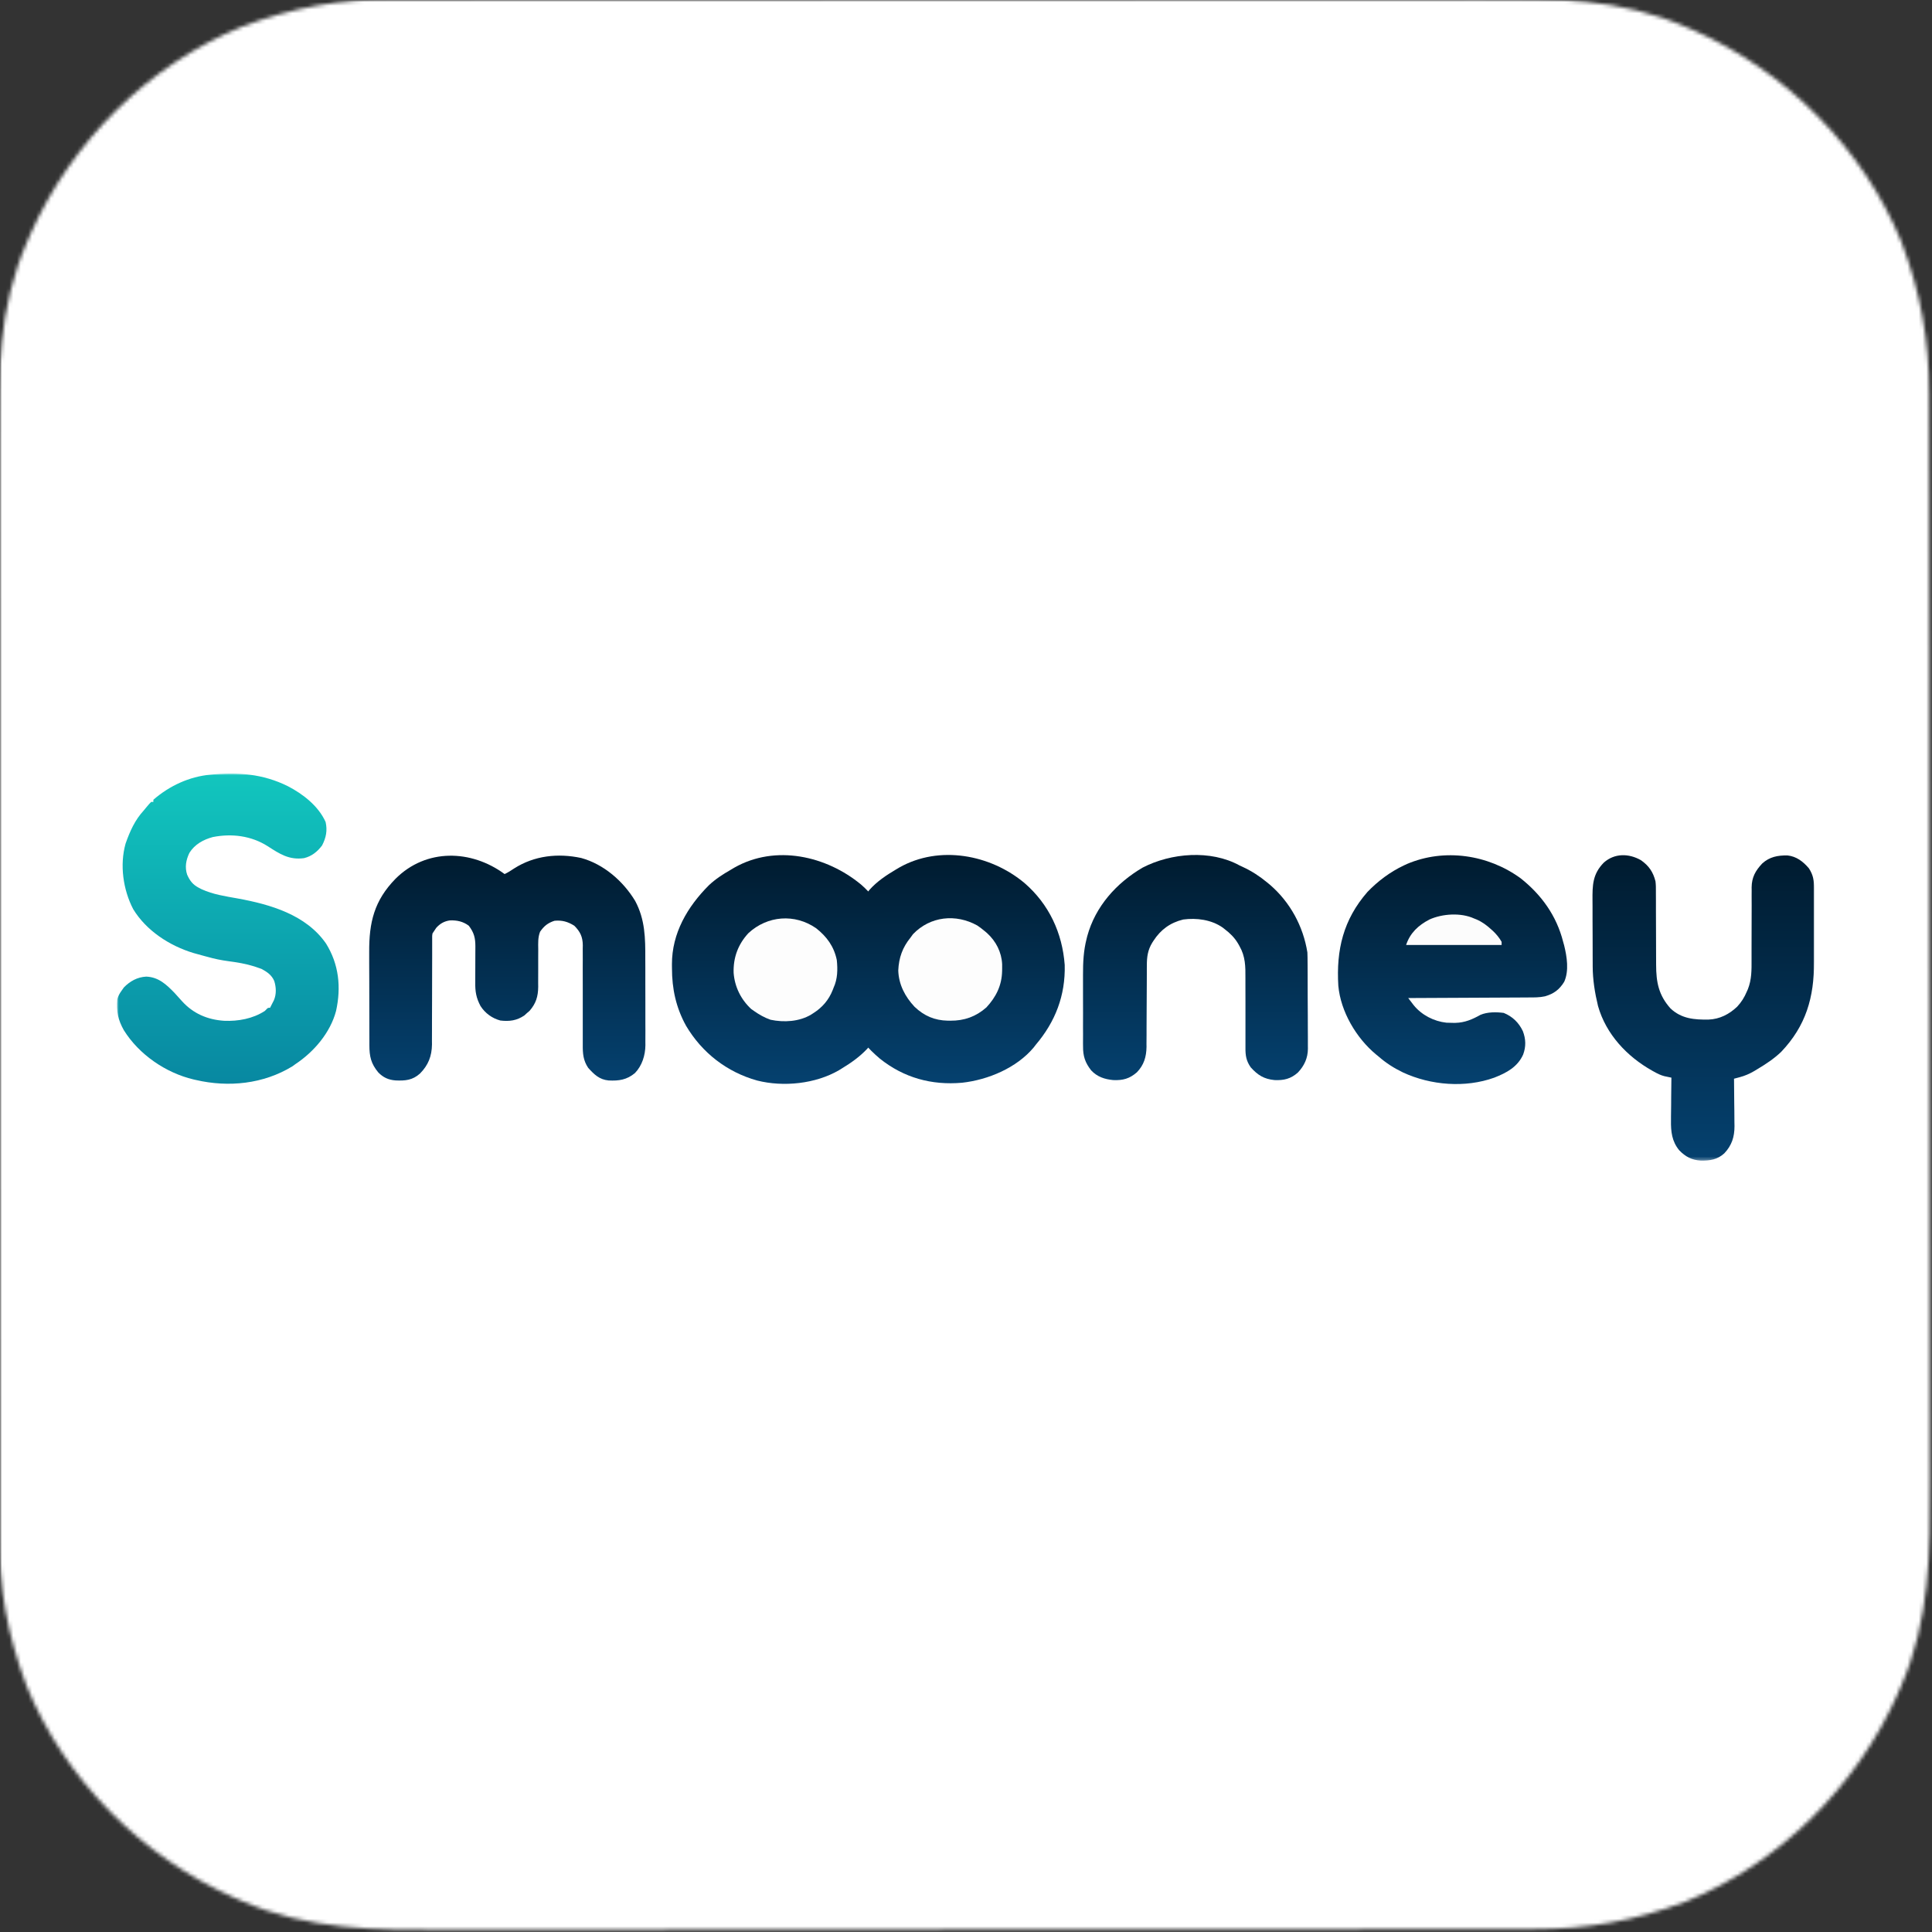 <svg width="512" height="512" viewBox="0 0 512 512" fill="none" xmlns="http://www.w3.org/2000/svg">
<rect x="0" y="0" width="512" height="512" fill="#333333" stroke="none"/>
<mask id="mask0_3_25" style="mask-type:luminance" maskUnits="userSpaceOnUse" x="0" y="0" width="512" height="512">
<path d="M512 0H0V512H512V0Z" fill="white"/>
</mask>
<g mask="url(#mask0_3_25)">
<mask id="mask1_3_25" style="mask-type:alpha" maskUnits="userSpaceOnUse" x="-1" y="-1" width="513" height="513">
<path d="M104.52 -0.268C105.87 -0.272 107.23 -0.276 108.58 -0.282C112.28 -0.294 115.97 -0.294 119.67 -0.291C123.67 -0.291 127.66 -0.302 131.66 -0.311C139.48 -0.328 147.3 -0.333 155.12 -0.335C161.49 -0.336 167.85 -0.34 174.21 -0.346C192.28 -0.364 210.35 -0.373 228.42 -0.371C229.88 -0.371 229.88 -0.371 231.37 -0.371C232.34 -0.371 233.31 -0.371 234.32 -0.371C250.09 -0.37 265.86 -0.389 281.63 -0.417C297.86 -0.446 314.08 -0.46 330.31 -0.458C339.4 -0.457 348.5 -0.463 357.6 -0.484C365.34 -0.503 373.09 -0.507 380.84 -0.493C384.79 -0.487 388.73 -0.486 392.68 -0.504C411.34 -0.581 429.44 -0.472 446.85 7.172C447.88 7.615 447.88 7.615 448.94 8.068C473.43 18.957 493.75 39.275 503.92 64.155C508.98 77.542 511.27 90.177 511.24 104.518C511.24 105.873 511.25 107.229 511.25 108.584C511.26 112.279 511.26 115.975 511.26 119.67C511.26 123.667 511.27 127.664 511.28 131.661C511.3 139.482 511.3 147.302 511.3 155.123C511.3 161.486 511.31 167.849 511.32 174.211C511.33 192.28 511.34 210.349 511.34 228.418C511.34 229.877 511.34 229.877 511.34 231.366C511.34 232.34 511.34 233.314 511.34 234.317C511.34 250.09 511.36 265.862 511.39 281.635C511.42 297.859 511.43 314.083 511.43 330.307C511.43 339.404 511.43 348.501 511.45 357.598C511.47 365.345 511.48 373.093 511.46 380.84C511.46 384.786 511.46 388.732 511.47 392.677C511.55 411.34 511.44 429.444 503.8 446.85C503.5 447.54 503.21 448.23 502.9 448.941C492.01 473.43 471.69 493.746 446.81 503.92C433.43 508.98 420.79 511.274 406.45 511.238C405.1 511.241 403.74 511.246 402.39 511.251C398.69 511.264 394.99 511.263 391.3 511.261C387.3 511.261 383.31 511.272 379.31 511.281C371.49 511.298 363.67 511.303 355.85 511.304C349.48 511.305 343.12 511.309 336.76 511.316C318.69 511.333 300.62 511.342 282.55 511.341C281.58 511.341 280.61 511.341 279.6 511.341C278.63 511.341 277.66 511.341 276.65 511.34C260.88 511.34 245.11 511.359 229.33 511.387C213.11 511.416 196.89 511.429 180.66 511.428C171.57 511.427 162.47 511.432 153.37 511.454C145.62 511.472 137.88 511.476 130.13 511.463C126.18 511.456 122.24 511.456 118.29 511.474C99.63 511.551 81.53 511.441 64.12 503.798C63.43 503.502 62.74 503.207 62.03 502.902C37.54 492.013 17.22 471.695 7.05 446.814C1.99 433.428 -0.3 420.793 -0.27 406.451C-0.27 405.096 -0.28 403.741 -0.28 402.386C-0.29 398.691 -0.29 394.995 -0.29 391.3C-0.29 387.303 -0.3 383.306 -0.31 379.309C-0.33 371.488 -0.33 363.667 -0.34 355.846C-0.34 349.484 -0.34 343.121 -0.35 336.759C-0.36 318.69 -0.37 300.621 -0.37 282.552C-0.37 281.579 -0.37 280.606 -0.37 279.604C-0.37 278.63 -0.37 277.656 -0.37 276.653C-0.37 260.88 -0.39 245.107 -0.42 229.335C-0.45 213.111 -0.46 196.887 -0.46 180.662C-0.46 171.566 -0.46 162.469 -0.48 153.372C-0.5 145.624 -0.51 137.877 -0.49 130.129C-0.49 126.184 -0.49 122.238 -0.5 118.292C-0.58 99.629 -0.47 81.526 7.17 64.12C7.47 63.43 7.76 62.74 8.07 62.029C18.96 37.54 39.27 17.223 64.15 7.05C77.54 1.99 90.18 -0.304 104.52 -0.268Z" fill="white"/>
</mask>
<g mask="url(#mask1_3_25)">
<path d="M582 -87H-120V580H582V-87Z" fill="white"/>
</g>
<mask id="mask2_3_25" style="mask-type:luminance" maskUnits="userSpaceOnUse" x="31" y="205" width="450" height="103">
<path d="M481 205H31V307.656H481V205Z" fill="white"/>
</mask>
<g mask="url(#mask2_3_25)">
<path d="M271.51 234.018C277.99 239.633 281.53 247.224 282.16 255.727C282.37 263.795 279.68 270.766 274.49 276.875C274.31 277.107 274.14 277.339 273.95 277.578C269.41 283.01 261.85 286.175 254.96 286.936C246.88 287.651 239.51 285.622 233.15 280.531C226.93 275.282 222.79 268.447 221.9 260.281C221.55 255.696 221.82 251.425 223.3 247.062C223.41 246.75 223.51 246.437 223.62 246.115C224.99 242.511 227.12 239.424 229.77 236.656C229.99 236.372 230.21 236.087 230.44 235.795C232.4 233.603 234.85 231.961 237.37 230.468C237.68 230.282 237.99 230.096 238.32 229.904C248.92 223.898 262.49 226.466 271.51 234.018Z" fill="url(#paint0_linear_3_25)"/>
<path d="M228.23 234.449C233.48 239.062 237.48 246.002 238.07 253.012C238.62 262.884 236.46 270.499 229.8 277.964C227.81 280.062 225.63 281.608 223.17 283.106C222.9 283.271 222.63 283.436 222.36 283.607C216.13 287.24 207.62 288.115 200.66 286.354C192.64 284.118 186.05 278.996 181.82 271.856C179.15 267.04 178.07 262.041 178.08 256.563C178.08 256.222 178.07 255.881 178.07 255.53C178.06 247.319 182.16 240.322 187.83 234.634C189.6 232.959 191.53 231.721 193.64 230.512C193.96 230.323 194.27 230.134 194.6 229.939C205.51 223.737 219.01 226.801 228.23 234.449Z" fill="url(#paint1_linear_3_25)"/>
<path d="M76.28 208.343C80.3 210.426 84.39 213.597 86.29 217.838C86.8 220.112 86.42 221.983 85.36 224.043C84.13 225.699 82.59 226.928 80.57 227.418C76.61 227.96 74.12 226.302 70.91 224.231C66.56 221.477 61.42 220.838 56.4 221.828C53.9 222.5 51.6 223.758 50.2 226.012C49.3 227.875 48.93 229.821 49.6 231.809C50.34 233.454 51.13 234.472 52.73 235.293C52.96 235.411 53.19 235.528 53.42 235.649C56.44 237.046 59.73 237.515 62.98 238.101C71.65 239.678 81.12 242.422 86.4 250.049C89.81 255.512 90.45 261.64 89.06 267.908C87.54 273.677 83.2 278.745 78.32 281.981C78.05 282.178 77.78 282.375 77.5 282.578C69.83 287.272 60.58 288.224 51.89 286.199C51.69 286.154 51.49 286.109 51.28 286.062C43.93 284.321 36.83 279.464 32.81 273.002C31.27 270.255 30.8 267.99 31.07 264.824C31.32 263.956 31.67 263.301 32.2 262.574C32.51 262.131 32.51 262.131 32.83 261.678C34.46 260.015 36.39 258.94 38.74 258.813C42 258.927 44.1 260.903 46.26 263.137C46.92 263.854 47.57 264.581 48.22 265.309C51.2 268.616 54.98 270.223 59.39 270.519C63.12 270.676 66.99 269.981 70.17 267.918C70.4 267.688 70.4 267.688 70.63 267.454C71.01 267.074 71.01 267.074 71.57 267.074C71.77 266.703 71.95 266.327 72.14 265.949C72.29 265.659 72.44 265.369 72.59 265.07C73.28 263.435 73.2 261.651 72.68 259.973C72.01 258.409 70.77 257.552 69.31 256.774C68.94 256.637 68.57 256.509 68.2 256.387C67.81 256.253 67.81 256.253 67.41 256.117C65.12 255.399 62.87 255.033 60.5 254.72C58.62 254.468 56.81 254.096 54.98 253.574C54.58 253.47 54.58 253.47 54.18 253.363C53.41 253.161 52.65 252.949 51.89 252.731C51.69 252.677 51.5 252.624 51.3 252.569C44.96 250.66 38.76 246.643 35.29 240.918C32.62 235.769 31.69 229.211 33.28 223.559C34.44 220.284 35.73 217.346 38.11 214.762C38.29 214.542 38.47 214.321 38.66 214.094C39.63 212.937 39.63 212.937 40.07 212.512C40.26 212.512 40.45 212.512 40.64 212.512C40.64 212.326 40.64 212.141 40.64 211.95C44.89 208.249 50.16 205.805 55.76 205.291C62.98 204.566 69.65 205.06 76.28 208.343Z" fill="url(#paint2_linear_3_25)"/>
<path d="M133.73 231.637C134.63 231.213 135.43 230.698 136.26 230.143C141.62 226.73 147.86 226.065 154 227.37C160 229.005 165.17 233.53 168.32 238.748C170.97 243.667 171.03 248.627 171.01 254.09C171.02 254.813 171.02 255.536 171.02 256.258C171.02 257.765 171.02 259.271 171.02 260.778C171.01 262.51 171.02 264.242 171.03 265.975C171.03 267.656 171.04 269.336 171.03 271.017C171.03 271.726 171.03 272.436 171.04 273.145C171.04 274.137 171.04 275.129 171.03 276.122C171.04 276.41 171.04 276.698 171.04 276.994C171.01 279.667 170.16 282.425 168.26 284.38C166.12 286.163 164 286.474 161.29 286.333C158.85 286.106 157.46 284.752 155.87 282.986C154.55 281.009 154.42 279.187 154.44 276.875C154.44 276.568 154.44 276.262 154.44 275.946C154.44 275.283 154.44 274.62 154.44 273.957C154.45 272.907 154.45 271.857 154.44 270.808C154.43 268.012 154.44 265.216 154.44 262.42C154.44 260.404 154.44 258.388 154.43 256.371C154.43 255.676 154.43 254.981 154.44 254.286C154.44 253.313 154.44 252.341 154.43 251.368C154.44 251.082 154.44 250.797 154.45 250.503C154.42 248.275 153.77 246.9 152.2 245.331C150.49 244.254 148.97 243.82 146.95 244.012C145.19 244.578 144.16 245.413 143.12 246.926C142.53 248.468 142.62 249.949 142.64 251.584C142.63 252.309 142.63 253.034 142.63 253.759C142.62 254.897 142.62 256.035 142.63 257.173C142.63 258.275 142.63 259.377 142.62 260.478C142.62 260.815 142.63 261.153 142.63 261.5C142.61 264.066 142.04 265.932 140.34 267.883C140.11 268.081 139.88 268.278 139.64 268.481C139.42 268.678 139.21 268.875 138.99 269.078C136.98 270.477 135 270.728 132.61 270.45C130.43 269.875 128.58 268.52 127.36 266.638C126.19 264.461 125.9 262.732 125.95 260.285C125.95 259.946 125.95 259.606 125.95 259.256C125.94 258.183 125.95 257.109 125.96 256.035C125.97 254.958 125.97 253.881 125.97 252.803C125.97 252.135 125.97 251.468 125.98 250.801C125.98 248.549 125.62 247.151 124.24 245.331C122.72 244.194 121.11 243.85 119.24 243.913C117.73 244.129 116.65 244.749 115.63 245.858C115.47 246.084 115.32 246.31 115.17 246.543C114.98 246.822 114.8 247.1 114.61 247.387C114.52 247.995 114.52 247.995 114.53 248.674C114.53 249.071 114.53 249.071 114.53 249.475C114.53 249.764 114.53 250.053 114.53 250.351C114.53 250.809 114.53 250.809 114.53 251.276C114.53 251.94 114.53 252.604 114.53 253.267C114.53 254.32 114.52 255.372 114.52 256.425C114.51 259.417 114.5 262.41 114.5 265.403C114.5 267.233 114.49 269.063 114.48 270.893C114.48 271.589 114.48 272.285 114.48 272.981C114.48 273.959 114.47 274.936 114.47 275.913C114.47 276.198 114.47 276.483 114.48 276.776C114.44 279.879 113.5 282.27 111.32 284.482C109.34 286.272 107.42 286.44 104.8 286.323C102.92 286.17 101.57 285.553 100.25 284.205C98.3 281.85 97.89 279.942 97.89 276.949C97.89 276.616 97.89 276.284 97.89 275.942C97.88 275.034 97.88 274.126 97.88 273.218C97.88 272.456 97.88 271.694 97.88 270.932C97.87 269.128 97.87 267.326 97.87 265.523C97.87 263.676 97.87 261.829 97.86 259.982C97.85 258.387 97.84 256.792 97.84 255.197C97.85 254.249 97.84 253.301 97.84 252.352C97.79 244.418 99.17 238.662 104.83 232.868C112.96 224.775 124.88 225.124 133.73 231.637Z" fill="url(#paint3_linear_3_25)"/>
<path d="M403 232.768C408.54 237.164 412.51 242.714 414.25 249.588C414.34 249.893 414.42 250.198 414.51 250.512C415.25 253.506 415.85 257.271 414.53 260.188C413.25 262.269 411.77 263.358 409.45 264.032C407.99 264.354 406.54 264.337 405.05 264.335C404.54 264.339 404.54 264.339 404.01 264.344C403.07 264.351 402.13 264.354 401.19 264.356C400.2 264.359 399.22 264.366 398.23 264.373C396.37 264.385 394.5 264.393 392.64 264.4C390.52 264.407 388.4 264.42 386.28 264.432C381.91 264.458 377.55 264.478 373.19 264.495C373.5 264.899 373.81 265.302 374.12 265.704C374.29 265.929 374.46 266.154 374.64 266.385C376.75 268.991 380 270.67 383.33 271.025C383.92 271.059 384.5 271.07 385.09 271.069C385.3 271.068 385.51 271.068 385.72 271.068C388.18 271.013 390.2 270.146 392.33 268.947C394.19 268.155 396.54 268.177 398.5 268.432C400.83 269.381 402.5 271.003 403.57 273.257C404.38 275.357 404.43 277.359 403.65 279.471C402.17 282.755 399.27 284.31 396 285.588C388.29 288.367 379.13 287.612 371.79 284.203C369.41 283.056 367.3 281.711 365.31 279.963C365.09 279.787 364.87 279.61 364.65 279.427C359.42 275.076 355.3 268.103 354.67 261.259C354.09 251.688 355.99 243.733 362.38 236.384C365.14 233.508 368.45 231.03 372.06 229.338C372.33 229.215 372.59 229.092 372.86 228.965C382.8 224.734 394.39 226.478 403 232.768Z" fill="url(#paint4_linear_3_25)"/>
<path d="M434.87 227.961C436.98 229.45 438.09 231.075 438.72 233.557C438.83 234.448 438.84 235.326 438.83 236.222C438.83 236.476 438.83 236.729 438.83 236.99C438.84 237.535 438.84 238.081 438.84 238.626C438.83 239.492 438.84 240.358 438.84 241.224C438.85 243.063 438.86 244.902 438.86 246.741C438.87 248.872 438.87 251.002 438.88 253.133C438.89 253.981 438.89 254.83 438.89 255.678C438.9 260.273 439.54 263.722 442.71 267.255C445.62 269.991 449.03 270.253 452.79 270.198C455.72 270.087 458.26 268.793 460.37 266.778C461.5 265.559 462.27 264.33 462.91 262.807C463.01 262.594 463.1 262.381 463.2 262.162C464.23 259.568 464.19 257.046 464.18 254.3C464.18 253.444 464.18 252.588 464.18 251.731C464.19 250.223 464.19 248.715 464.19 247.207C464.19 244.789 464.2 242.372 464.21 239.954C464.21 239.114 464.21 238.273 464.2 237.432C464.21 236.914 464.21 236.397 464.21 235.879C464.21 235.648 464.21 235.417 464.2 235.178C464.23 232.515 465.19 230.764 467.01 228.834C468.96 227.058 471.11 226.67 473.68 226.694C476.09 226.956 477.84 228.308 479.38 230.12C480.53 231.896 480.75 233.334 480.74 235.408C480.74 235.803 480.74 235.803 480.74 236.206C480.74 237.074 480.74 237.941 480.74 238.809C480.74 239.417 480.74 240.026 480.74 240.635C480.74 241.911 480.74 243.188 480.74 244.465C480.73 246.086 480.74 247.708 480.74 249.329C480.74 250.588 480.74 251.847 480.74 253.105C480.74 253.702 480.74 254.299 480.74 254.896C480.77 264.31 478.61 271.853 472.01 278.777C470.09 280.598 467.98 281.991 465.72 283.338C465.31 283.588 465.31 283.588 464.89 283.842C463.62 284.58 462.45 285.09 461.03 285.471C460.75 285.545 460.47 285.62 460.18 285.698C459.97 285.755 459.75 285.811 459.53 285.87C459.54 286.054 459.54 286.238 459.54 286.427C459.57 288.353 459.58 290.278 459.59 292.204C459.6 292.921 459.61 293.639 459.62 294.356C459.63 295.391 459.64 296.426 459.64 297.46C459.65 297.778 459.66 298.096 459.66 298.423C459.66 301.299 458.95 303.536 456.96 305.644C455.11 307.33 453.18 307.598 450.75 307.569C448.36 307.438 446.68 306.561 445.01 304.837C443.07 302.476 442.78 299.897 442.83 296.932C442.83 296.605 442.83 296.279 442.83 295.942C442.84 294.911 442.85 293.88 442.87 292.848C442.87 292.144 442.88 291.44 442.88 290.736C442.9 289.02 442.92 287.304 442.94 285.588C442.77 285.553 442.6 285.518 442.42 285.481C442.2 285.433 441.97 285.385 441.74 285.335C441.52 285.288 441.29 285.241 441.06 285.193C440.1 284.947 439.25 284.523 438.39 284.042C438.12 283.894 438.12 283.894 437.85 283.744C431.17 279.993 425.61 274.095 423.49 266.594C422.65 263.124 422.09 259.648 422.08 256.074C422.08 255.836 422.08 255.599 422.08 255.355C422.07 254.579 422.07 253.802 422.07 253.026C422.07 252.759 422.07 252.491 422.07 252.216C422.06 250.803 422.06 249.39 422.06 247.978C422.06 246.525 422.05 245.072 422.04 243.619C422.04 242.496 422.04 241.372 422.04 240.248C422.04 239.713 422.03 239.177 422.03 238.642C422 234.581 422.04 231.643 425.03 228.597C427.87 226.08 431.63 226.12 434.87 227.961Z" fill="url(#paint5_linear_3_25)"/>
<path d="M328.47 229.339C328.78 229.483 329.09 229.628 329.41 229.777C331.75 230.877 333.79 232.189 335.78 233.838C336.04 234.053 336.31 234.266 336.57 234.487C341.89 239.084 345.36 245.441 346.47 252.401C346.51 253.284 346.52 254.167 346.52 255.051C346.52 255.316 346.52 255.581 346.53 255.854C346.53 256.729 346.53 257.604 346.54 258.479C346.54 258.778 346.54 259.078 346.54 259.387C346.55 260.972 346.55 262.558 346.55 264.144C346.56 265.779 346.57 267.413 346.58 269.047C346.59 270.307 346.59 271.567 346.59 272.827C346.59 273.43 346.59 274.032 346.6 274.634C346.6 275.479 346.6 276.324 346.6 277.168C346.61 277.538 346.61 277.538 346.61 277.915C346.59 280.414 345.66 282.429 343.95 284.239C342.07 285.906 340.25 286.341 337.77 286.233C334.98 285.966 333.31 284.923 331.46 282.858C330.26 281.153 330.04 279.705 330.06 277.674C330.06 277.424 330.06 277.174 330.06 276.916C330.06 276.376 330.06 275.836 330.06 275.296C330.06 274.438 330.06 273.581 330.06 272.723C330.05 270.285 330.05 267.848 330.06 265.41C330.06 263.916 330.06 262.422 330.05 260.928C330.05 260.362 330.05 259.796 330.05 259.229C330.07 256.124 330.06 253.486 328.47 250.713C328.33 250.474 328.2 250.234 328.06 249.987C327.13 248.44 325.96 247.301 324.53 246.213C324.37 246.083 324.2 245.953 324.03 245.819C321.04 243.722 317.12 243.206 313.56 243.682C310.14 244.511 307.59 246.37 305.69 249.307C305.58 249.476 305.47 249.644 305.36 249.818C304.17 251.765 303.92 253.604 303.93 255.825C303.92 256.201 303.92 256.201 303.92 256.585C303.92 257.127 303.92 257.669 303.92 258.211C303.92 259.071 303.91 259.931 303.91 260.79C303.89 263.234 303.88 265.678 303.87 268.122C303.87 269.619 303.86 271.117 303.85 272.615C303.85 273.183 303.85 273.752 303.85 274.32C303.85 275.117 303.84 275.915 303.83 276.712C303.84 276.943 303.84 277.175 303.84 277.413C303.8 280.08 303.15 282.262 301.27 284.187C299.33 285.869 297.57 286.346 295.01 286.232C292.73 286.016 290.77 285.373 289.17 283.659C287.57 281.62 287 279.886 287.02 277.328C287.02 277.072 287.02 276.815 287.01 276.55C287.01 275.705 287.01 274.859 287.02 274.013C287.01 273.421 287.01 272.828 287.01 272.236C287.01 270.994 287.01 269.753 287.02 268.511C287.02 266.93 287.02 265.35 287.01 263.769C287.01 262.545 287.01 261.32 287.01 260.096C287.01 259.514 287.01 258.932 287.01 258.35C287 255.038 287.14 251.963 287.97 248.745C288.03 248.531 288.08 248.317 288.13 248.097C290.29 240.203 295.84 234.019 302.79 229.936C310.35 226.012 320.85 225.159 328.47 229.339Z" fill="url(#paint6_linear_3_25)"/>
<path d="M216.3 246.004C219.13 248.238 221.02 250.843 221.76 254.418C222.02 256.924 221.98 259.414 220.92 261.731C220.84 261.937 220.76 262.143 220.68 262.355C219.64 264.986 217.95 266.96 215.57 268.481C215.37 268.611 215.17 268.742 214.96 268.876C211.82 270.754 207.76 271.001 204.21 270.246C202.62 269.696 201.2 268.89 199.82 267.918C199.58 267.75 199.34 267.582 199.09 267.408C196.35 264.884 194.7 261.516 194.42 257.829C194.29 253.804 195.58 250.272 198.33 247.299C203.36 242.639 210.63 242.055 216.3 246.004Z" fill="#FDFDFD"/>
<path d="M258.99 245.265C259.69 245.736 260.34 246.232 260.99 246.781C261.19 246.952 261.39 247.122 261.6 247.298C263.96 249.466 265.42 252.315 265.58 255.531C265.58 255.925 265.58 256.319 265.58 256.713C265.58 256.921 265.58 257.129 265.57 257.344C265.49 261.154 263.98 264.195 261.4 266.981C258.64 269.419 255.53 270.519 251.88 270.494C251.65 270.492 251.41 270.491 251.17 270.489C247.69 270.421 244.89 269.222 242.36 266.802C239.85 264.119 238.17 260.925 238.05 257.187C238.2 253.802 239.17 251.087 241.3 248.468C241.52 248.172 241.73 247.877 241.95 247.572C246.51 242.802 253.32 242.101 258.99 245.265Z" fill="#FDFDFD"/>
<path d="M390.63 243.401C390.85 243.487 391.06 243.573 391.29 243.661C392.82 244.328 394.01 245.222 395.23 246.337C395.37 246.464 395.51 246.592 395.66 246.724C396.58 247.594 397.31 248.494 397.94 249.588C397.94 249.867 397.94 250.145 397.94 250.432C389.59 250.432 381.23 250.432 372.63 250.432C373.69 247.241 375.87 245.215 378.81 243.682C382.26 242.125 387.17 241.821 390.63 243.401Z" fill="#FCFCFC"/>
</g>
</g>
<defs>
<linearGradient id="paint0_linear_3_25" x1="251.97" y1="226.574" x2="251.97" y2="287.075" gradientUnits="userSpaceOnUse">
<stop stop-color="#001B2F"/>
<stop offset="1" stop-color="#05416F"/>
</linearGradient>
<linearGradient id="paint1_linear_3_25" x1="208.11" y1="226.623" x2="208.11" y2="287.232" gradientUnits="userSpaceOnUse">
<stop stop-color="#001B2F"/>
<stop offset="1" stop-color="#05416F"/>
</linearGradient>
<linearGradient id="paint2_linear_3_25" x1="60.37" y1="205" x2="60.37" y2="287.204" gradientUnits="userSpaceOnUse">
<stop stop-color="#12C6BE"/>
<stop offset="0.46" stop-color="#0DA9B1"/>
<stop offset="1" stop-color="#0888A1"/>
</linearGradient>
<linearGradient id="paint3_linear_3_25" x1="134.44" y1="226.747" x2="134.44" y2="286.363" gradientUnits="userSpaceOnUse">
<stop stop-color="#001B2F"/>
<stop offset="1" stop-color="#05416F"/>
</linearGradient>
<linearGradient id="paint4_linear_3_25" x1="384.94" y1="226.65" x2="384.94" y2="287.285" gradientUnits="userSpaceOnUse">
<stop stop-color="#001B2F"/>
<stop offset="1" stop-color="#05416F"/>
</linearGradient>
<linearGradient id="paint5_linear_3_25" x1="451.38" y1="226.637" x2="451.38" y2="307.571" gradientUnits="userSpaceOnUse">
<stop stop-color="#001B2F"/>
<stop offset="1" stop-color="#05416F"/>
</linearGradient>
<linearGradient id="paint6_linear_3_25" x1="316.81" y1="226.574" x2="316.81" y2="286.249" gradientUnits="userSpaceOnUse">
<stop stop-color="#001B2F"/>
<stop offset="1" stop-color="#05416F"/>
</linearGradient>
</defs>
</svg>
